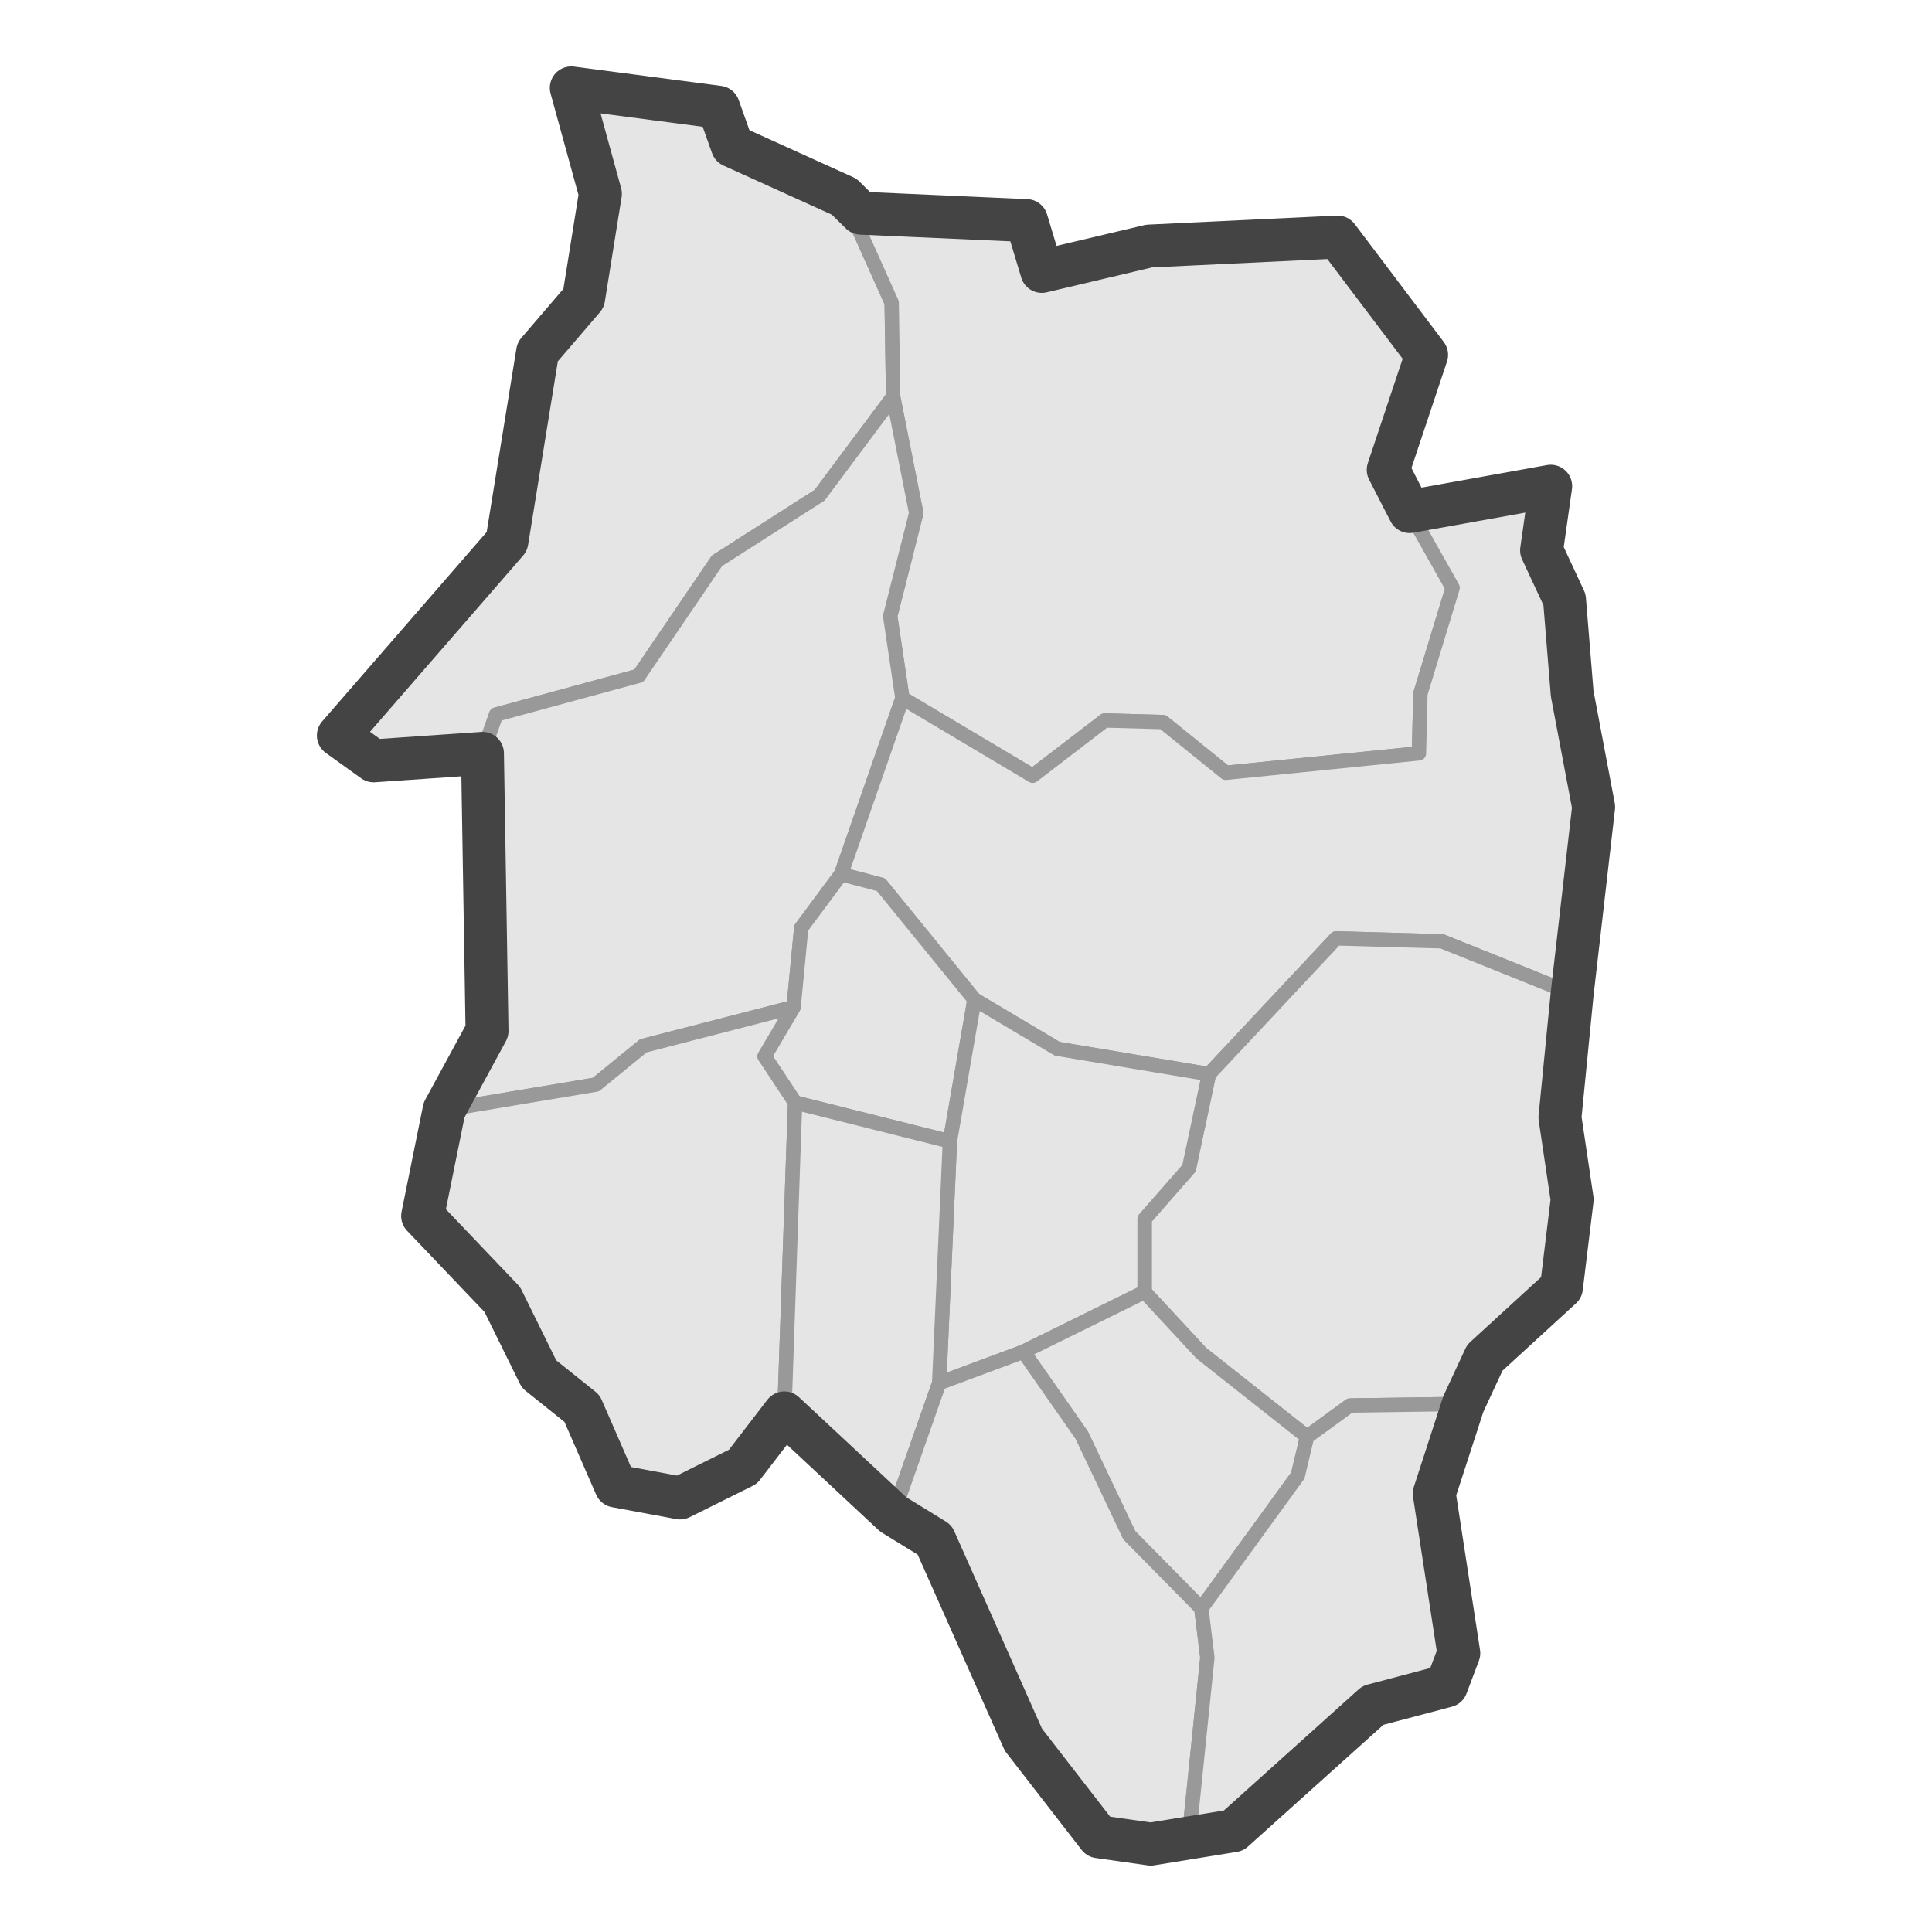<?xml version='1.0' encoding='UTF-8' ?>
<svg xmlns='http://www.w3.org/2000/svg' xmlns:xlink='http://www.w3.org/1999/xlink' class='svglite' width='144.00pt' height='144.00pt' viewBox='0 0 144.00 144.00'>
<defs>
  <style type='text/css'><![CDATA[
    .svglite line, .svglite polyline, .svglite polygon, .svglite path, .svglite rect, .svglite circle {
      fill: none;
      stroke: #000000;
      stroke-linecap: round;
      stroke-linejoin: round;
      stroke-miterlimit: 10.00;
    }
    .svglite text {
      white-space: pre;
    }
  ]]></style>
</defs>
<rect width='100%' height='100%' style='stroke: none; fill: #FFFFFF;'/>
<defs>
  <clipPath id='cpMC4wMHwxNDQuMDB8MC4wMHwxNDQuMDA='>
    <rect x='0.00' y='0.00' width='144.00' height='144.00' />
  </clipPath>
</defs>
<g clip-path='url(#cpMC4wMHwxNDQuMDB8MC4wMHwxNDQuMDA=)'>
</g>
<defs>
  <clipPath id='cpMjAuNTR8MTIzLjQ2fDAuMDB8MTQ0LjAw'>
    <rect x='20.54' y='0.00' width='102.92' height='144.00' />
  </clipPath>
</defs>
<g clip-path='url(#cpMjAuNTR8MTIzLjQ2fDAuMDB8MTQ0LjAw)'>
<rect x='20.54' y='0.00' width='102.92' height='144.00' style='stroke-width: 1.07; stroke: #FFFFFF; fill: #FFFFFF;' />
</g>
<g clip-path='url(#cpMC4wMHwxNDQuMDB8MC4wMHwxNDQuMDA=)'>
</g>
<g clip-path='url(#cpMjAuNTR8MTIzLjQ2fDAuMDB8MTQ0LjAw)'>
<path d='M 62.92 14.66 L 66.46 22.56 L 66.57 29.57 L 61.09 36.91 L 53.44 41.80 L 47.61 50.37 L 36.98 53.26 L 35.96 56.15 L 27.85 56.71 L 25.22 54.82 L 29.56 49.70 L 37.78 40.36 L 40.07 26.23 L 43.50 22.23 L 44.75 14.44 L 42.58 6.55 L 53.55 7.99 L 54.58 10.88 L 62.92 14.66 Z' style='fill-rule: evenodd; fill: #E5E5E5; stroke-width: 1.07; stroke: #999999; stroke-linecap: butt;' />
<path d='M 66.57 29.57 L 66.46 22.56 L 62.92 14.66 L 64.17 15.89 L 76.51 16.44 L 77.65 20.23 L 85.65 18.34 L 99.70 17.67 L 106.33 26.45 L 103.47 35.02 L 105.07 38.13 L 108.27 43.81 L 105.87 51.70 L 105.76 56.15 L 91.36 57.60 L 86.68 53.82 L 82.34 53.70 L 76.97 57.82 L 67.26 52.04 L 66.35 45.92 L 68.29 38.24 L 66.57 29.57 Z' style='fill-rule: evenodd; fill: #E5E5E5; stroke-width: 1.07; stroke: #999999; stroke-linecap: butt;' />
<path d='M 66.57 29.57 L 68.29 38.24 L 66.35 45.92 L 67.26 52.04 L 62.69 65.16 L 59.72 69.16 L 59.15 75.06 L 47.95 77.95 L 44.41 80.84 L 33.10 82.73 L 36.30 76.84 L 35.96 56.15 L 36.98 53.26 L 47.61 50.37 L 53.44 41.80 L 61.09 36.91 L 66.57 29.57 Z' style='fill-rule: evenodd; fill: #E5E5E5; stroke-width: 1.07; stroke: #999999; stroke-linecap: butt;' />
<path d='M 115.58 36.24 L 114.90 41.02 L 116.61 44.69 L 117.18 51.70 L 118.78 60.15 L 117.18 74.06 L 107.47 70.16 L 99.59 69.94 L 90.11 80.06 L 78.80 78.17 L 72.63 74.50 L 65.66 65.94 L 62.69 65.16 L 67.26 52.04 L 76.97 57.82 L 82.34 53.70 L 86.68 53.82 L 91.36 57.60 L 105.76 56.15 L 105.87 51.70 L 108.27 43.81 L 105.07 38.13 L 115.58 36.24 Z' style='fill-rule: evenodd; fill: #E5E5E5; stroke-width: 1.07; stroke: #999999; stroke-linecap: butt;' />
<path d='M 72.63 74.50 L 70.80 85.07 L 59.26 82.18 L 56.98 78.73 L 59.15 75.06 L 59.72 69.16 L 62.69 65.16 L 65.66 65.94 L 72.63 74.50 Z' style='fill-rule: evenodd; fill: #E5E5E5; stroke-width: 1.07; stroke: #999999; stroke-linecap: butt;' />
<path d='M 117.18 74.06 L 116.27 83.29 L 117.18 89.41 L 116.38 95.97 L 110.67 101.20 L 109.07 104.64 L 100.62 104.76 L 97.42 107.09 L 89.54 100.86 L 85.31 96.30 L 85.31 90.85 L 88.62 87.07 L 90.11 80.06 L 99.59 69.94 L 107.47 70.16 L 117.18 74.06 Z' style='fill-rule: evenodd; fill: #E5E5E5; stroke-width: 1.07; stroke: #999999; stroke-linecap: butt;' />
<path d='M 72.63 74.50 L 78.80 78.17 L 90.11 80.06 L 88.62 87.07 L 85.31 90.85 L 85.31 96.30 L 76.28 100.75 L 70.00 103.09 L 70.80 85.07 L 72.63 74.50 Z' style='fill-rule: evenodd; fill: #E5E5E5; stroke-width: 1.07; stroke: #999999; stroke-linecap: butt;' />
<path d='M 59.15 75.06 L 56.98 78.73 L 59.26 82.18 L 58.46 105.31 L 55.38 109.32 L 50.69 111.65 L 45.90 110.76 L 43.38 104.98 L 40.18 102.42 L 37.44 96.86 L 31.50 90.63 L 33.10 82.73 L 44.41 80.84 L 47.95 77.95 L 59.15 75.06 Z' style='fill-rule: evenodd; fill: #E5E5E5; stroke-width: 1.07; stroke: #999999; stroke-linecap: butt;' />
<path d='M 59.26 82.18 L 70.80 85.07 L 70.00 103.09 L 66.57 112.87 L 58.46 105.31 L 59.26 82.18 Z' style='fill-rule: evenodd; fill: #E5E5E5; stroke-width: 1.07; stroke: #999999; stroke-linecap: butt;' />
<path d='M 76.28 100.75 L 85.31 96.30 L 89.54 100.86 L 97.42 107.09 L 96.73 109.98 L 89.54 119.88 L 84.17 114.43 L 80.63 106.98 L 76.28 100.75 Z' style='fill-rule: evenodd; fill: #E5E5E5; stroke-width: 1.07; stroke: #999999; stroke-linecap: butt;' />
<path d='M 70.00 103.09 L 76.28 100.75 L 80.63 106.98 L 84.17 114.43 L 89.54 119.88 L 89.99 123.55 L 88.62 136.90 L 85.77 137.45 L 81.88 136.90 L 76.28 129.67 L 69.66 114.77 L 66.57 112.87 L 70.00 103.09 Z' style='fill-rule: evenodd; fill: #E5E5E5; stroke-width: 1.07; stroke: #999999; stroke-linecap: butt;' />
<path d='M 97.42 107.09 L 100.62 104.76 L 109.07 104.64 L 106.90 111.32 L 108.73 123.22 L 107.81 125.66 L 102.33 127.11 L 91.94 136.45 L 85.77 137.45 L 88.62 136.90 L 89.99 123.55 L 89.54 119.88 L 96.73 109.98 L 97.42 107.09 Z' style='fill-rule: evenodd; fill: #E5E5E5; stroke-width: 1.07; stroke: #999999; stroke-linecap: butt;' />
<path d='M 81.88 136.90 L 76.28 129.67 L 69.66 114.77 L 66.57 112.87 L 58.46 105.31 L 55.38 109.32 L 50.69 111.65 L 45.90 110.76 L 43.38 104.98 L 40.18 102.42 L 37.44 96.86 L 31.50 90.63 L 33.10 82.73 L 36.30 76.84 L 35.96 56.15 L 27.85 56.71 L 25.22 54.82 L 37.78 40.36 L 40.07 26.23 L 43.50 22.23 L 44.75 14.44 L 42.58 6.55 L 53.55 7.99 L 54.58 10.88 L 62.92 14.66 L 64.17 15.89 L 76.51 16.44 L 77.65 20.23 L 85.65 18.34 L 99.70 17.67 L 106.33 26.45 L 103.47 35.02 L 105.07 38.13 L 115.58 36.24 L 114.90 41.02 L 116.61 44.69 L 117.18 51.70 L 118.78 60.15 L 117.18 74.06 L 116.27 83.29 L 117.18 89.41 L 116.38 95.97 L 110.67 101.20 L 109.07 104.64 L 106.90 111.32 L 108.73 123.22 L 107.81 125.66 L 102.33 127.11 L 91.94 136.45 L 85.77 137.45 L 81.88 136.90 Z' style='fill-rule: evenodd; stroke-width: 3.20; stroke: #444444; stroke-linecap: butt;' />
</g>
<g clip-path='url(#cpMC4wMHwxNDQuMDB8MC4wMHwxNDQuMDA=)'>
<polyline points='20.54,139.93 20.54,139.93 ' style='stroke-width: 1.07; stroke: #333333; stroke-linecap: butt;' />
<polyline points='20.54,118.84 20.54,118.84 ' style='stroke-width: 1.07; stroke: #333333; stroke-linecap: butt;' />
<polyline points='20.54,97.75 20.54,97.75 ' style='stroke-width: 1.07; stroke: #333333; stroke-linecap: butt;' />
<polyline points='20.54,76.66 20.54,76.66 ' style='stroke-width: 1.07; stroke: #333333; stroke-linecap: butt;' />
<polyline points='20.54,55.57 20.54,55.57 ' style='stroke-width: 1.07; stroke: #333333; stroke-linecap: butt;' />
<polyline points='20.54,34.48 20.54,34.48 ' style='stroke-width: 1.07; stroke: #333333; stroke-linecap: butt;' />
<polyline points='20.54,13.39 20.54,13.39 ' style='stroke-width: 1.07; stroke: #333333; stroke-linecap: butt;' />
<polyline points='37.02,144.00 37.02,144.00 ' style='stroke-width: 1.07; stroke: #333333; stroke-linecap: butt;' />
<polyline points='58.11,144.00 58.11,144.00 ' style='stroke-width: 1.07; stroke: #333333; stroke-linecap: butt;' />
<polyline points='79.21,144.00 79.21,144.00 ' style='stroke-width: 1.07; stroke: #333333; stroke-linecap: butt;' />
<polyline points='100.30,144.00 100.30,144.00 ' style='stroke-width: 1.07; stroke: #333333; stroke-linecap: butt;' />
<polyline points='121.39,144.00 121.39,144.00 ' style='stroke-width: 1.07; stroke: #333333; stroke-linecap: butt;' />
</g>
</svg>
